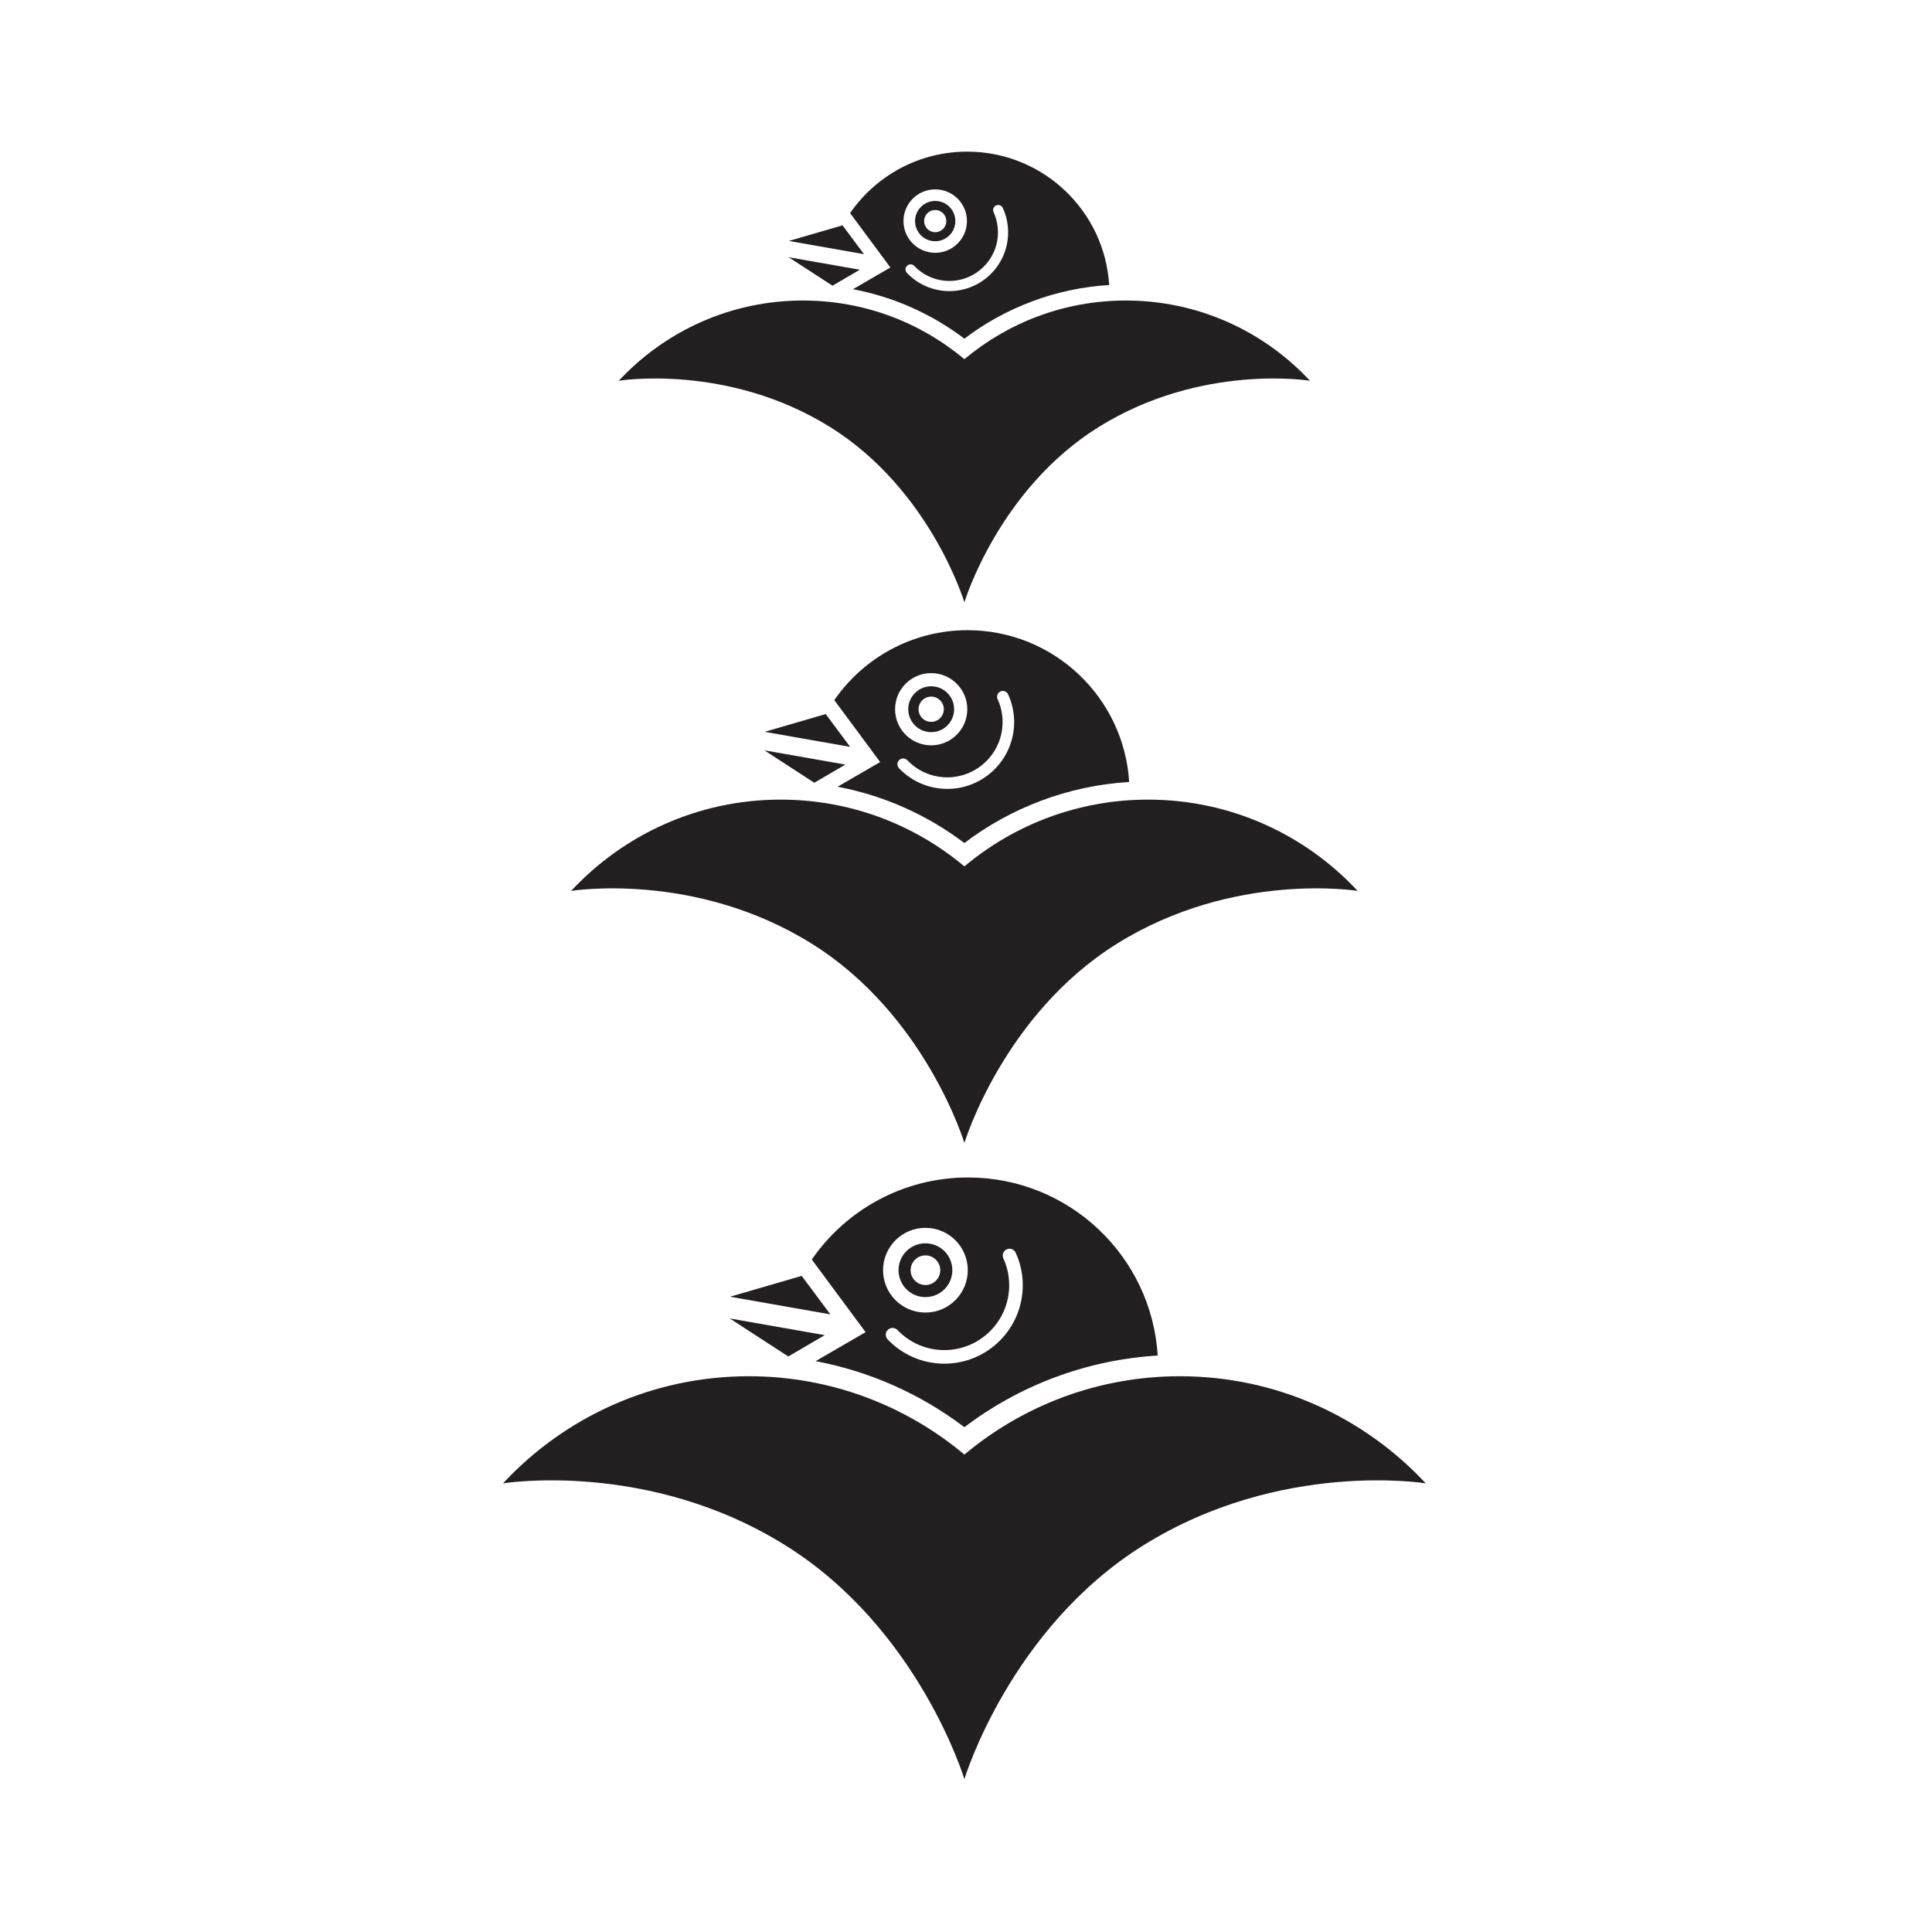 <?xml version="1.0" encoding="UTF-8" standalone="no"?>
<!-- Created with Inkscape (http://www.inkscape.org/) -->

<svg
   version="1.1"
   id="svg14183"
   width="793.701"
   height="793.701"
   viewBox="0 0 793.701 793.701"
   sodipodi:docname="Mitsukasane Karigane.svg"
   inkscape:version="1.2 (dc2aeda, 2022-05-15)"
   xmlns:inkscape="http://www.inkscape.org/namespaces/inkscape"
   xmlns:sodipodi="http://sodipodi.sourceforge.net/DTD/sodipodi-0.dtd"
   xmlns="http://www.w3.org/2000/svg"
   xmlns:svg="http://www.w3.org/2000/svg">
  <defs
     id="defs14187">
    <clipPath
       clipPathUnits="userSpaceOnUse"
       id="clipPath14492">
      <path
         d="m -266.207,201.313 h 595.276 v -841.89 h -595.276 z"
         id="path14494"
         style="stroke-width:1" />
    </clipPath>
    <clipPath
       clipPathUnits="userSpaceOnUse"
       id="clipPath14498">
      <path
         d="m -254.115,534.38 h 595.276 v -841.89 h -595.276 z"
         id="path14500"
         style="stroke-width:1" />
    </clipPath>
    <clipPath
       clipPathUnits="userSpaceOnUse"
       id="clipPath14504">
      <path
         d="m -264.916,206.112 h 595.276 v -841.89 h -595.276 z"
         id="path14506"
         style="stroke-width:1" />
    </clipPath>
    <clipPath
       clipPathUnits="userSpaceOnUse"
       id="clipPath14510">
      <path
         d="m -255.844,527.978 h 595.276 v -841.89 h -595.276 z"
         id="path14512"
         style="stroke-width:1" />
    </clipPath>
    <clipPath
       clipPathUnits="userSpaceOnUse"
       id="clipPath14516">
      <path
         d="m -286.916,337.632 h 595.276 v -841.89 h -595.276 z"
         id="path14518"
         style="stroke-width:1" />
    </clipPath>
    <clipPath
       clipPathUnits="userSpaceOnUse"
       id="clipPath14522">
      <path
         d="m -260.466,358.581 h 595.276 v -841.89 h -595.276 z"
         id="path14524"
         style="stroke-width:1" />
    </clipPath>
    <clipPath
       clipPathUnits="userSpaceOnUse"
       id="clipPath14528">
      <path
         d="m -297.142,308.568 h 595.276 v -841.89 H -297.142 Z"
         id="path14530"
         style="stroke-width:1" />
    </clipPath>
    <clipPath
       clipPathUnits="userSpaceOnUse"
       id="clipPath14534">
      <path
         d="m -288.155,187.699 h 595.276 v -841.89 h -595.276 z"
         id="path14536"
         style="stroke-width:1" />
    </clipPath>
    <clipPath
       clipPathUnits="userSpaceOnUse"
       id="clipPath14540">
      <path
         d="m -261.941,353.122 h 595.276 v -841.89 h -595.276 z"
         id="path14542"
         style="stroke-width:1" />
    </clipPath>
    <clipPath
       clipPathUnits="userSpaceOnUse"
       id="clipPath14546">
      <path
         d="m -290.973,543.167 h 595.276 v -841.89 h -595.276 z"
         id="path14548"
         style="stroke-width:1" />
    </clipPath>
    <clipPath
       clipPathUnits="userSpaceOnUse"
       id="clipPath14552">
      <path
         d="m -297.142,671.167 h 595.276 v -841.89 H -297.142 Z"
         id="path14554"
         style="stroke-width:1" />
    </clipPath>
    <clipPath
       clipPathUnits="userSpaceOnUse"
       id="clipPath14558">
      <path
         d="m -297.142,475.173 h 595.276 v -841.89 H -297.142 Z"
         id="path14560"
         style="stroke-width:1" />
    </clipPath>
  </defs>
  <sodipodi:namedview
     id="namedview14185"
     pagecolor="#ffffff"
     bordercolor="#000000"
     borderopacity="0.25"
     inkscape:showpageshadow="2"
     inkscape:pageopacity="0.0"
     inkscape:pagecheckerboard="0"
     inkscape:deskcolor="#d1d1d1"
     showgrid="false"
     inkscape:zoom="0.21024124"
     inkscape:cx="-958.42281"
     inkscape:cy="466.13119"
     inkscape:window-width="1419"
     inkscape:window-height="456"
     inkscape:window-x="0"
     inkscape:window-y="25"
     inkscape:window-maximized="0"
     inkscape:current-layer="svg14183">
    <inkscape:page
       x="0"
       y="0"
       id="page14189"
       width="793.701"
       height="793.701" />
  </sodipodi:namedview>
  <path
     d="m 396.189,730.89 c 0,0 18.68,-61.921 73.693,-96.145 56.347,-35.076 115.836,-25.357 115.836,-25.357 -25.18,-27.074 -61.115,-44.003 -101.005,-44.003 -33.7,0 -64.568,12.107 -88.524,32.183 -23.956,-20.076 -54.835,-32.183 -88.546,-32.183 -39.88,0 -75.815,16.929 -100.995,44.003 0,0 59.489,-9.719 115.837,25.357 55.012,34.224 73.704,96.145 73.704,96.145"
     style="fill:#231f20;fill-opacity:1;fill-rule:nonzero;stroke:none"
     id="path14203" />
  <path
     d="m 387.964,560.223 c -9.151,0 -17.447,-3.828 -23.295,-9.969 -1.068,-1.107 -1.02,-2.878 0.087,-3.935 1.1,-1.063 2.88,-1.025 3.944,0.081 4.864,5.094 11.675,8.247 19.264,8.247 14.697,-0.02 26.611,-11.919 26.629,-26.629 0,-3.962 -0.856,-7.696 -2.401,-11.074 v 0.011 c -0.645,-1.401 -0.015,-3.052 1.376,-3.701 1.397,-0.64 3.044,-0.026 3.687,1.37 1.88,4.088 2.917,8.626 2.917,13.394 -0.016,17.784 -14.431,32.205 -32.208,32.205 m -7.772,-55.797 c 9.6,0 17.393,7.786 17.393,17.39 0,9.618 -7.793,17.404 -17.393,17.404 -9.627,0 -17.409,-7.786 -17.409,-17.404 0,-9.604 7.782,-17.39 17.409,-17.39 m 17.521,-20.697 c -26.64,0 -50.137,13.341 -64.21,33.705 l 22.101,29.841 -20.525,11.904 c 22.632,4.295 43.445,13.747 61.1,27.132 22.326,-16.927 49.714,-27.612 79.433,-29.429 -2.524,-40.831 -36.427,-73.153 -77.899,-73.153 m -17.521,32.007 c 3.347,0 6.088,2.724 6.088,6.08 0,3.368 -2.741,6.095 -6.088,6.095 -3.367,0 -6.093,-2.727 -6.093,-6.095 0,-3.356 2.726,-6.08 6.093,-6.08 m 0,17.14 c 6.104,0 11.043,-4.95 11.043,-11.06 0,-6.096 -4.939,-11.046 -11.043,-11.046 -6.115,0 -11.059,4.95 -11.059,11.046 0,6.11 4.944,11.06 11.059,11.06"
     style="fill:#231f20;fill-opacity:1;fill-rule:nonzero;stroke:none"
     id="path14207" />
  <path
     d="m 341.126,539.971 -11.777,-15.817 -29.45,8.562 z"
     style="fill:#231f20;fill-opacity:1;fill-rule:nonzero;stroke:none"
     id="path14211" />
  <path
     d="m 338.82,548.507 -39.019,-6.864 24.038,15.619 z"
     style="fill:#231f20;fill-opacity:1;fill-rule:nonzero;stroke:none"
     id="path14215" />
  <path
     d="m 396.189,469.564 c 0,0 15.923,-52.776 62.811,-81.95 48.03,-29.895 98.739,-21.61 98.739,-21.61 -21.466,-23.08 -52.094,-37.506 -86.094,-37.506 -28.724,0 -55.039,10.316 -75.456,27.43 -20.423,-17.114 -46.743,-27.43 -75.477,-27.43 -33.989,0 -64.617,14.426 -86.083,37.506 0,0 50.71,-8.285 98.739,21.61 46.888,29.174 62.821,81.95 62.821,81.95"
     style="fill:#231f20;fill-opacity:1;fill-rule:nonzero;stroke:none"
     id="path14219" />
  <path
     d="m 382.554,286.176 c 2.855,0 5.185,2.32 5.185,5.185 0,2.87 -2.33,5.195 -5.185,5.195 -2.869,0 -5.195,-2.325 -5.195,-5.195 0,-2.865 2.326,-5.185 5.195,-5.185 m 0,14.608 c 5.207,0 9.413,-4.217 9.413,-9.423 0,-5.201 -4.206,-9.42 -9.413,-9.42 -5.211,0 -9.428,4.219 -9.428,9.42 0,5.206 4.217,9.423 9.428,9.423 m 6.617,23.309 c -7.793,0 -14.865,-3.261 -19.852,-8.493 -0.906,-0.947 -0.865,-2.452 0.076,-3.356 0.94,-0.904 2.459,-0.872 3.367,0.071 4.143,4.342 9.947,7.028 16.409,7.028 12.535,-0.023 22.691,-10.162 22.707,-22.695 0,-3.38 -0.727,-6.565 -2.047,-9.441 v 0.005 c -0.553,-1.191 -0.016,-2.603 1.168,-3.148 1.199,-0.549 2.6,-0.027 3.144,1.165 1.604,3.48 2.492,7.356 2.492,11.419 -0.016,15.159 -12.304,27.445 -27.464,27.445 m -6.617,-47.56 c 8.179,0 14.828,6.639 14.828,14.828 0,8.192 -6.649,14.832 -14.828,14.832 -8.204,0 -14.837,-6.64 -14.837,-14.832 0,-8.189 6.633,-14.828 14.837,-14.828 m 14.935,-17.638 c -22.706,0 -42.735,11.368 -54.734,28.729 l 18.836,25.437 -17.489,10.144 c 19.291,3.658 37.031,11.723 52.077,23.13 19.035,-14.432 42.371,-23.534 67.707,-25.084 -2.15,-34.808 -31.051,-62.356 -66.397,-62.356"
     style="fill:#231f20;fill-opacity:1;fill-rule:nonzero;stroke:none"
     id="path14223" />
  <path
     d="m 349.255,306.83 -10.039,-13.481 -25.1,7.301 z"
     style="fill:#231f20;fill-opacity:1;fill-rule:nonzero;stroke:none"
     id="path14227" />
  <path
     d="m 347.288,314.109 -33.259,-5.852 20.494,13.315 z"
     style="fill:#231f20;fill-opacity:1;fill-rule:nonzero;stroke:none"
     id="path14231" />
  <path
     d="m 396.189,247.424 c 0,0 13.988,-46.377 55.199,-72.018 42.205,-26.271 86.759,-18.986 86.759,-18.986 -18.861,-20.278 -45.773,-32.962 -75.653,-32.962 -25.24,0 -48.361,9.065 -66.305,24.105 -17.943,-15.04 -41.077,-24.105 -66.328,-24.105 -29.866,0 -56.78,12.684 -75.642,32.962 0,0 44.557,-7.285 86.762,18.986 41.209,25.641 55.208,72.018 55.208,72.018"
     style="fill:#231f20;fill-opacity:1;fill-rule:nonzero;stroke:none"
     id="path14235" />
  <path
     d="m 384.206,86.265 c 2.507,0 4.559,2.043 4.559,4.56 0,2.523 -2.052,4.564 -4.559,4.564 -2.519,0 -4.56,-2.041 -4.56,-4.564 0,-2.517 2.041,-4.56 4.56,-4.56 m 0,12.839 c 4.571,0 8.268,-3.704 8.268,-8.279 0,-4.571 -3.697,-8.275 -8.268,-8.275 -4.581,0 -8.285,3.704 -8.285,8.275 0,4.575 3.704,8.279 8.285,8.279 m 5.82,20.488 c -6.851,0 -13.063,-2.871 -17.447,-7.467 -0.8,-0.833 -0.769,-2.155 0.066,-2.945 0.828,-0.798 2.158,-0.771 2.956,0.058 3.638,3.816 8.738,6.179 14.425,6.179 11.011,-0.021 19.937,-8.931 19.948,-19.948 0,-2.967 -0.641,-5.767 -1.795,-8.295 v 0.006 c -0.486,-1.048 -0.018,-2.288 1.027,-2.77 1.047,-0.48 2.28,-0.021 2.763,1.027 1.405,3.057 2.184,6.463 2.184,10.032 -0.01,13.32 -10.812,24.123 -24.127,24.123 m -5.82,-41.794 c 7.189,0 13.031,5.832 13.031,13.027 0,7.199 -5.842,13.036 -13.031,13.036 -7.211,0 -13.036,-5.837 -13.036,-13.036 0,-7.195 5.825,-13.027 13.036,-13.027 m 13.128,-15.5 c -19.953,0 -37.555,9.99 -48.1,25.244 l 16.553,22.354 -15.368,8.916 c 16.95,3.212 32.54,10.294 45.759,20.321 16.725,-12.679 37.241,-20.68 59.496,-22.043 -1.886,-30.589 -27.281,-54.792 -58.34,-54.792"
     style="fill:#231f20;fill-opacity:1;fill-rule:nonzero;stroke:none"
     id="path14239" />
  <path
     d="m 354.942,104.418 -8.819,-11.845 -22.056,6.414 z"
     style="fill:#231f20;fill-opacity:1;fill-rule:nonzero;stroke:none"
     id="path14243" />
  <path
     d="m 353.221,110.816 -29.227,-5.141 18.003,11.694 z"
     style="fill:#231f20;fill-opacity:1;fill-rule:nonzero;stroke:none"
     id="path14247" />
</svg>
